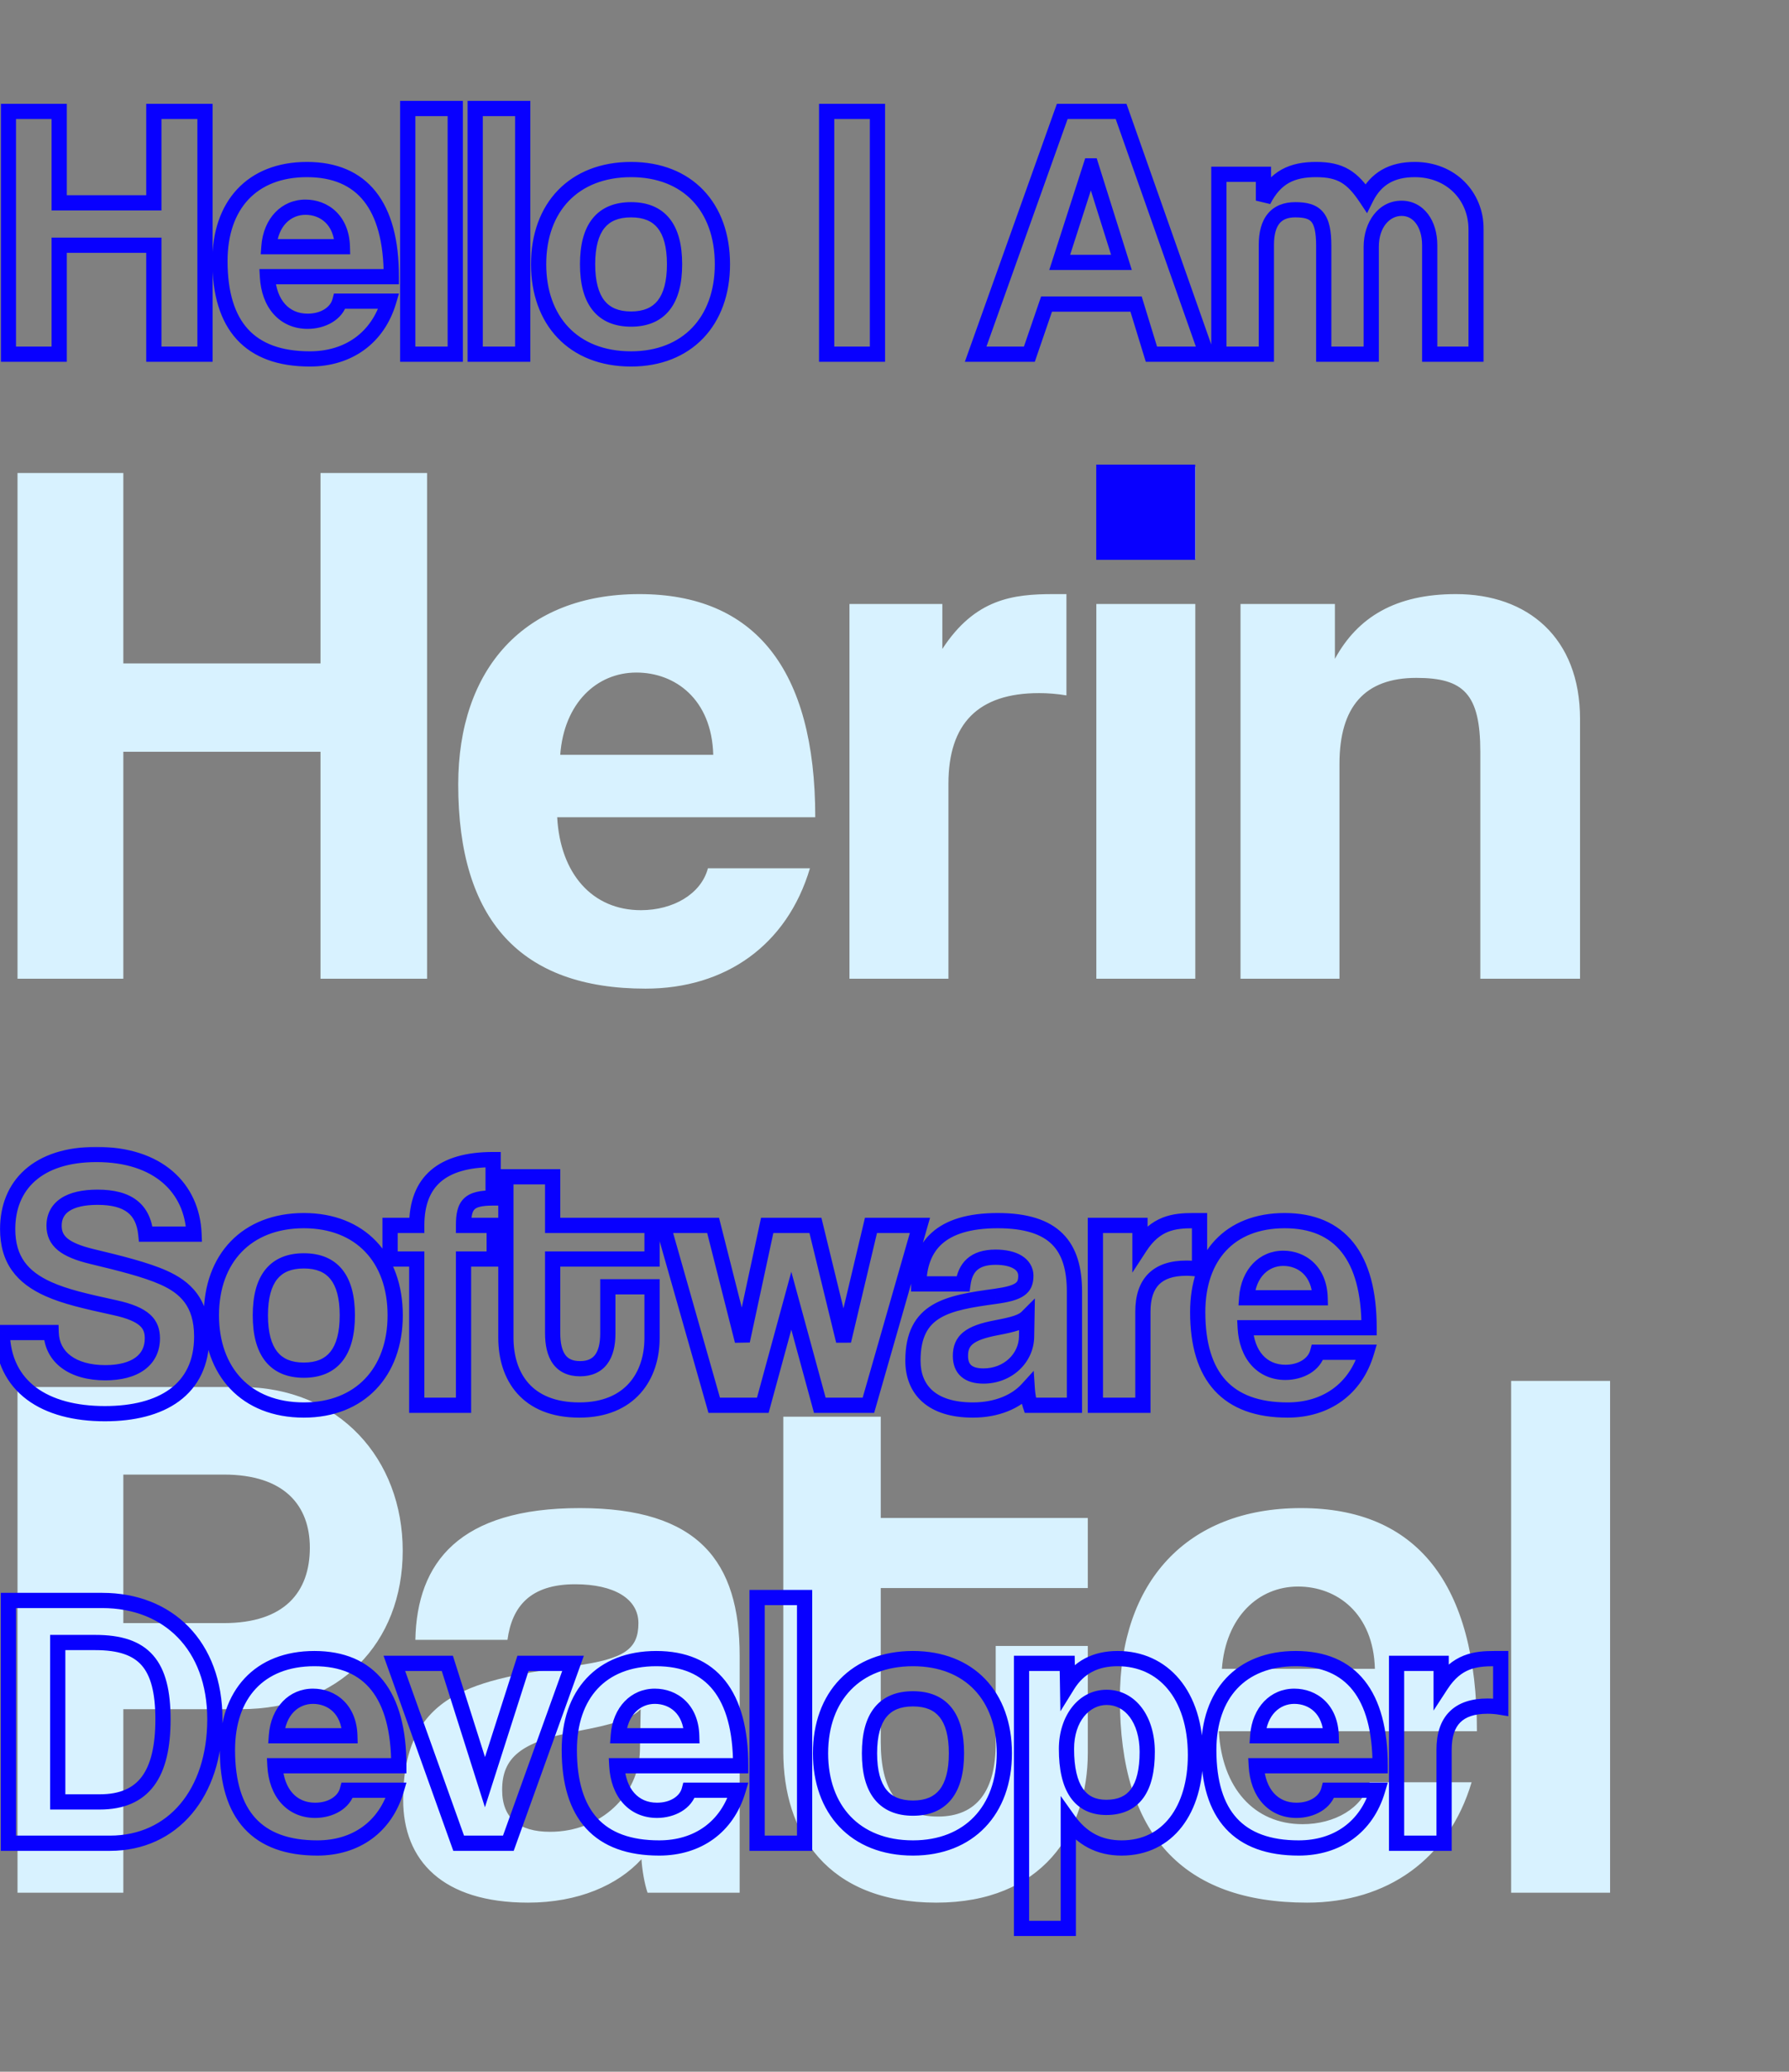 <svg width="470" height="544" viewBox="0 0 470 544" fill="none" xmlns="http://www.w3.org/2000/svg">
<rect x="0" y="0" width="470" height="544" fill="#808080" stroke="none"/>
<path d="M112.2 257H84.2V197.4H32.4V257H4.6V124.2H32.4V174.2H84.2V124.2H112.2V257ZM147.183 198.2H187.383C186.983 183.6 177.383 176.6 167.183 176.6C156.783 176.6 148.183 184.6 147.183 198.2ZM214.183 214.6H146.383C147.183 229.4 155.583 239 168.383 239C176.783 239 184.183 234.8 185.983 228H212.783C206.783 248.2 190.583 259.6 169.583 259.6C136.783 259.6 120.383 241.6 120.383 206C120.383 175.6 137.783 156 167.983 156C198.183 156 214.183 175.6 214.183 214.6ZM249.169 257H223.169V158.6H247.569V170.4C256.169 157.2 266.169 156 276.769 156H280.169V182.6C277.769 182.2 275.369 182 272.969 182C256.969 182 249.169 190 249.169 205.8V257ZM314.027 257H288.027V158.6H314.027V257ZM314.027 146.8H288.027V122.6H314.027V146.8ZM415.103 257H388.903V197.4C388.903 182.2 384.503 178 372.103 178C358.503 178 351.903 185.6 351.903 200.6V257H325.903V158.6H350.703V173C356.703 162 366.703 156 382.503 156C401.303 156 415.103 167.4 415.103 188.8V257ZM32.4 426.2H58.8C74.8 426.2 81.4 418 81.4 406.4C81.4 395.4 74.8 387.2 58.8 387.2H32.4V426.2ZM32.4 497H4.6V364.2H63.2C89.2 364.2 105.8 383.2 105.8 407.2C105.8 431.4 89.2 448.8 63.2 448.8H32.4V497ZM168.12 459.6L168.32 448.8C165.72 451.4 161.12 452.8 151.52 454.6C136.72 457.4 131.92 461.6 131.92 470C131.92 477.4 136.32 481 144.52 481C157.92 481 167.92 471.2 168.12 459.6ZM194.32 497H170.12C169.32 494.6 168.72 491.2 168.52 488.2C162.32 495 151.92 499.6 138.72 499.6C116.32 499.6 105.92 488.6 105.92 472.6C105.92 444.2 124.92 441 151.12 437.4C164.12 435.6 167.72 433 167.72 426.2C167.72 419.8 161.32 416 151.12 416C139.32 416 134.52 421.8 133.32 430.6H109.12C109.52 410.2 120.72 396 152.32 396C183.52 396 194.32 410 194.32 434.8V497ZM261.586 457.8V432.2H285.786V460.2C285.786 481 273.786 499.6 245.986 499.6C217.186 499.6 205.786 481.2 205.786 460V372H231.386V398.6H285.786V417H231.386V457.4C231.386 469.8 235.786 477 246.386 477C256.786 477 261.586 470 261.586 457.8ZM321.011 438.2H361.211C360.811 423.6 351.211 416.6 341.011 416.6C330.611 416.6 322.011 424.6 321.011 438.2ZM388.011 454.6H320.211C321.011 469.4 329.411 479 342.211 479C350.611 479 358.011 474.8 359.811 468H386.611C380.611 488.2 364.411 499.6 343.411 499.6C310.611 499.6 294.211 481.6 294.211 446C294.211 415.6 311.611 396 341.811 396C372.011 396 388.011 415.6 388.011 454.6ZM422.997 497H396.997V362.6H422.997V497Z" fill="#D8F2FF"/>
<rect x="288" y="122" width="26" height="25" fill="#0800FF"/>
<mask id="path-3-outside-1_179_48" maskUnits="userSpaceOnUse" x="-2" y="301" width="399" height="208" fill="black">
<rect fill="white" x="-2" y="301" width="399" height="208"/>
<path d="M50.976 324.072H38.304C37.632 317.544 33.696 314.376 25.632 314.376C18.144 314.376 14.208 317.064 14.208 321.864C14.208 325.896 16.992 328.2 24.096 329.928C31.296 331.656 38.304 333.384 43.008 335.496C48.576 337.992 52.992 341.928 52.992 350.952C52.992 364.968 42.432 371.208 27.552 371.208C11.808 371.208 0.864 364.2 0.576 349.896H13.44C13.632 356.424 19.104 360.456 27.648 360.456C35.52 360.456 40.032 357.096 40.032 351.432C40.032 347.688 38.112 345.096 30.144 343.368C22.272 341.64 17.184 340.488 12.672 338.472C5.856 335.4 2.016 330.792 2.016 322.728C2.016 311.304 9.792 303.144 25.344 303.144C41.472 303.144 50.496 311.88 50.976 324.072ZM79.822 359.784C87.406 359.784 91.246 354.984 91.246 345.384C91.246 335.784 87.406 331.08 79.822 331.08C72.238 331.08 68.398 335.784 68.398 345.384C68.398 354.984 72.238 359.784 79.822 359.784ZM79.822 370.248C64.558 370.248 55.534 360.072 55.534 345.384C55.534 330.408 64.846 320.52 79.822 320.52C94.606 320.52 103.822 330.312 103.822 345.384C103.822 360.36 94.51 370.248 79.822 370.248ZM121.774 369H109.486V330.6H102.478V321.768H109.486C109.486 310.248 116.11 304.488 129.55 304.488V314.568C123.214 314.568 121.774 316.296 121.774 321.768H129.838V330.6H121.774V369ZM159.686 350.184V337.896H171.302V351.336C171.302 361.32 165.542 370.248 152.198 370.248C138.374 370.248 132.902 361.416 132.902 351.24V309H145.19V321.768H171.302V330.6H145.19V349.992C145.19 355.944 147.302 359.4 152.39 359.4C157.382 359.4 159.686 356.04 159.686 350.184ZM228.146 369H215.378L207.89 341.544L200.402 369H187.634L174.194 321.768H187.346L195.026 352.104L201.554 321.768H214.226L221.618 352.104L228.818 321.768H241.682L228.146 369ZM269.698 351.048L269.794 345.864C268.546 347.112 266.338 347.784 261.73 348.648C254.626 349.992 252.322 352.008 252.322 356.04C252.322 359.592 254.434 361.32 258.37 361.32C264.802 361.32 269.602 356.616 269.698 351.048ZM282.274 369H270.658C270.274 367.848 269.986 366.216 269.89 364.776C266.914 368.04 261.922 370.248 255.586 370.248C244.834 370.248 239.842 364.968 239.842 357.288C239.842 343.656 248.962 342.12 261.538 340.392C267.778 339.528 269.506 338.28 269.506 335.016C269.506 331.944 266.434 330.12 261.538 330.12C255.874 330.12 253.57 332.904 252.994 337.128H241.378C241.57 327.336 246.946 320.52 262.114 320.52C277.09 320.52 282.274 327.24 282.274 339.144V369ZM300.257 369H287.777V321.768H299.489V327.432C303.617 321.096 308.417 320.52 313.505 320.52H315.137V333.288C313.985 333.096 312.833 333 311.681 333C304.001 333 300.257 336.84 300.257 344.424V369ZM327.523 340.776H346.819C346.627 333.768 342.019 330.408 337.123 330.408C332.131 330.408 328.003 334.248 327.523 340.776ZM359.683 348.648H327.139C327.523 355.752 331.555 360.36 337.699 360.36C341.731 360.36 345.283 358.344 346.147 355.08H359.011C356.131 364.776 348.355 370.248 338.275 370.248C322.531 370.248 314.659 361.608 314.659 344.52C314.659 329.928 323.011 320.52 337.507 320.52C352.003 320.52 359.683 329.928 359.683 348.648ZM15.168 473.152H26.208C37.824 473.152 42.816 465.856 42.816 451.456C42.816 437.056 37.824 431.296 25.056 431.296H15.168V473.152ZM28.896 484H2.208V420.256H26.88C44.16 420.256 56.448 432.064 56.448 451.456C56.448 470.848 45.408 484 28.896 484ZM72.617 455.776H91.912C91.721 448.768 87.112 445.408 82.216 445.408C77.225 445.408 73.097 449.248 72.617 455.776ZM104.777 463.648H72.233C72.617 470.752 76.648 475.36 82.793 475.36C86.825 475.36 90.376 473.344 91.24 470.08H104.105C101.225 479.776 93.448 485.248 83.368 485.248C67.624 485.248 59.752 476.608 59.752 459.52C59.752 444.928 68.105 435.52 82.6 435.52C97.097 435.52 104.777 444.928 104.777 463.648ZM133.553 484H120.497L103.601 436.768H117.521L127.409 467.968L137.393 436.768H150.545L133.553 484ZM162.429 455.776H181.725C181.533 448.768 176.925 445.408 172.029 445.408C167.037 445.408 162.909 449.248 162.429 455.776ZM194.589 463.648H162.045C162.429 470.752 166.461 475.36 172.605 475.36C176.637 475.36 180.189 473.344 181.053 470.08H193.917C191.037 479.776 183.261 485.248 173.181 485.248C157.437 485.248 149.565 476.608 149.565 459.52C149.565 444.928 157.917 435.52 172.413 435.52C186.909 435.52 194.589 444.928 194.589 463.648ZM211.382 484H198.902V419.488H211.382V484ZM239.853 474.784C247.437 474.784 251.277 469.984 251.277 460.384C251.277 450.784 247.437 446.08 239.853 446.08C232.269 446.08 228.429 450.784 228.429 460.384C228.429 469.984 232.269 474.784 239.853 474.784ZM239.853 485.248C224.589 485.248 215.565 475.072 215.565 460.384C215.565 445.408 224.877 435.52 239.853 435.52C254.637 435.52 263.853 445.312 263.853 460.384C263.853 475.36 254.541 485.248 239.853 485.248ZM290.643 474.592C297.939 474.592 301.395 469.696 301.395 460C301.395 451.552 296.979 445.696 290.739 445.696C284.787 445.696 280.179 451.264 280.179 459.232C280.179 469.504 283.731 474.592 290.643 474.592ZM280.659 506.368H268.371V436.768H280.371L280.467 442.528C283.443 437.728 287.859 435.52 293.619 435.52C305.523 435.52 314.067 444.928 314.067 460.864C314.067 475.168 306.867 485.248 294.675 485.248C288.819 485.248 284.211 482.848 280.659 477.856V506.368ZM330.429 455.776H349.725C349.533 448.768 344.925 445.408 340.029 445.408C335.037 445.408 330.909 449.248 330.429 455.776ZM362.589 463.648H330.045C330.429 470.752 334.461 475.36 340.605 475.36C344.637 475.36 348.189 473.344 349.053 470.08H361.917C359.037 479.776 351.261 485.248 341.181 485.248C325.437 485.248 317.565 476.608 317.565 459.52C317.565 444.928 325.917 435.52 340.413 435.52C354.909 435.52 362.589 444.928 362.589 463.648ZM379.382 484H366.902V436.768H378.614V442.432C382.742 436.096 387.542 435.52 392.63 435.52H394.262V448.288C393.11 448.096 391.958 448 390.806 448C383.126 448 379.382 451.84 379.382 459.424V484Z"/>
</mask>
<path d="M50.976 324.072V326.072H53.056L52.974 323.993L50.976 324.072ZM38.304 324.072L36.315 324.277L36.499 326.072H38.304V324.072ZM24.096 329.928L23.623 331.871L23.629 331.873L24.096 329.928ZM43.008 335.496L42.189 337.321L42.19 337.321L43.008 335.496ZM0.576 349.896V347.896H-1.465L-1.424 349.936L0.576 349.896ZM13.44 349.896L15.439 349.837L15.382 347.896H13.44V349.896ZM30.144 343.368L29.715 345.321L29.72 345.323L30.144 343.368ZM12.672 338.472L11.85 340.295L11.856 340.298L12.672 338.472ZM50.976 322.072H38.304V326.072H50.976V322.072ZM40.294 323.867C39.919 320.229 38.592 317.23 35.965 315.195C33.395 313.205 29.884 312.376 25.632 312.376V316.376C29.444 316.376 31.933 317.131 33.515 318.357C35.04 319.538 36.017 321.387 36.315 324.277L40.294 323.867ZM25.632 312.376C21.701 312.376 18.392 313.073 16.007 314.653C13.503 316.312 12.208 318.824 12.208 321.864H16.208C16.208 320.104 16.881 318.872 18.217 317.987C19.672 317.023 22.075 316.376 25.632 316.376V312.376ZM12.208 321.864C12.208 324.444 13.146 326.61 15.222 328.308C17.162 329.895 19.993 330.988 23.623 331.871L24.569 327.985C21.095 327.14 18.982 326.217 17.755 325.212C16.662 324.318 16.208 323.316 16.208 321.864H12.208ZM23.629 331.873C30.891 333.616 37.693 335.302 42.189 337.321L43.827 333.671C38.916 331.466 31.701 329.696 24.563 327.983L23.629 331.873ZM42.19 337.321C44.809 338.495 46.965 339.925 48.482 341.968C49.98 343.985 50.992 346.784 50.992 350.952H54.992C54.992 346.096 53.796 342.415 51.694 339.584C49.611 336.779 46.775 334.993 43.826 333.671L42.19 337.321ZM50.992 350.952C50.992 357.391 48.602 361.828 44.666 364.725C40.637 367.691 34.756 369.208 27.552 369.208V373.208C35.228 373.208 42.067 371.605 47.038 367.947C52.102 364.22 54.992 358.529 54.992 350.952H50.992ZM27.552 369.208C19.942 369.208 13.744 367.51 9.465 364.314C5.26 361.173 2.708 356.444 2.576 349.856L-1.424 349.936C-1.268 357.652 1.796 363.579 7.071 367.518C12.272 371.402 19.418 373.208 27.552 373.208V369.208ZM0.576 351.896H13.44V347.896H0.576V351.896ZM11.441 349.955C11.555 353.826 13.264 357.038 16.221 359.231C19.123 361.382 23.087 362.456 27.648 362.456V358.456C23.665 358.456 20.621 357.514 18.603 356.017C16.64 354.562 15.517 352.494 15.439 349.837L11.441 349.955ZM27.648 362.456C31.831 362.456 35.399 361.569 37.974 359.681C40.63 357.734 42.032 354.863 42.032 351.432H38.032C38.032 353.665 37.178 355.306 35.61 356.455C33.961 357.663 31.337 358.456 27.648 358.456V362.456ZM42.032 351.432C42.032 349.158 41.42 346.968 39.416 345.159C37.545 343.471 34.654 342.3 30.568 341.413L29.72 345.323C33.602 346.164 35.654 347.153 36.736 348.129C37.684 348.984 38.032 349.962 38.032 351.432H42.032ZM30.573 341.415C22.646 339.675 17.776 338.562 13.488 336.646L11.856 340.298C16.592 342.414 21.898 343.605 29.715 345.321L30.573 341.415ZM13.494 336.649C10.29 335.205 7.959 333.477 6.417 331.312C4.89 329.168 4.016 326.426 4.016 322.728H0.016C0.016 327.094 1.062 330.688 3.159 333.632C5.241 336.555 8.238 338.667 11.85 340.295L13.494 336.649ZM4.016 322.728C4.016 317.489 5.784 313.173 9.179 310.145C12.599 307.094 17.903 305.144 25.344 305.144V301.144C17.233 301.144 10.873 303.274 6.517 307.159C2.136 311.067 0.016 316.543 0.016 322.728H4.016ZM25.344 305.144C33.055 305.144 38.842 307.229 42.727 310.555C46.593 313.864 48.757 318.552 48.977 324.151L52.974 323.993C52.715 317.4 50.127 311.624 45.328 307.517C40.55 303.427 33.761 301.144 25.344 301.144V305.144ZM79.822 361.784C84.063 361.784 87.566 360.419 89.943 357.429C92.252 354.525 93.246 350.398 93.246 345.384H89.246C89.246 349.97 88.32 353.043 86.812 354.939C85.373 356.749 83.164 357.784 79.822 357.784V361.784ZM93.246 345.384C93.246 340.371 92.252 336.262 89.937 333.38C87.555 330.413 84.05 329.08 79.822 329.08V333.08C83.177 333.08 85.385 334.099 86.818 335.884C88.32 337.754 89.246 340.797 89.246 345.384H93.246ZM79.822 329.08C75.593 329.08 72.089 330.413 69.706 333.38C67.392 336.262 66.398 340.371 66.398 345.384H70.398C70.398 340.797 71.324 337.754 72.825 335.884C74.259 334.099 76.466 333.08 79.822 333.08V329.08ZM66.398 345.384C66.398 350.398 67.392 354.525 69.7 357.429C72.077 360.419 75.58 361.784 79.822 361.784V357.784C76.479 357.784 74.27 356.749 72.831 354.939C71.324 353.043 70.398 349.97 70.398 345.384H66.398ZM79.822 368.248C72.652 368.248 67.134 365.87 63.403 361.946C59.659 358.008 57.534 352.321 57.534 345.384H53.534C53.534 353.135 55.92 359.88 60.504 364.702C65.101 369.538 71.728 372.248 79.822 372.248V368.248ZM57.534 345.384C57.534 338.312 59.726 332.629 63.5 328.726C67.265 324.831 72.787 322.52 79.822 322.52V318.52C71.88 318.52 65.258 321.153 60.624 325.946C55.998 330.731 53.534 337.48 53.534 345.384H57.534ZM79.822 322.52C86.758 322.52 92.205 324.806 95.922 328.684C99.648 332.572 101.822 338.255 101.822 345.384H105.822C105.822 337.441 103.387 330.692 98.81 325.916C94.223 321.13 87.67 318.52 79.822 318.52V322.52ZM101.822 345.384C101.822 352.456 99.629 358.143 95.886 362.048C92.152 365.944 86.701 368.248 79.822 368.248V372.248C87.63 372.248 94.18 369.608 98.774 364.816C103.358 360.033 105.822 353.288 105.822 345.384H101.822ZM121.774 369V371H123.774V369H121.774ZM109.486 369H107.486V371H109.486V369ZM109.486 330.6H111.486V328.6H109.486V330.6ZM102.478 330.6H100.478V332.6H102.478V330.6ZM102.478 321.768V319.768H100.478V321.768H102.478ZM109.486 321.768V323.768H111.486V321.768H109.486ZM129.55 304.488H131.55V302.488H129.55V304.488ZM129.55 314.568V316.568H131.55V314.568H129.55ZM121.774 321.768H119.774V323.768H121.774V321.768ZM129.838 321.768H131.838V319.768H129.838V321.768ZM129.838 330.6V332.6H131.838V330.6H129.838ZM121.774 330.6V328.6H119.774V330.6H121.774ZM121.774 367H109.486V371H121.774V367ZM111.486 369V330.6H107.486V369H111.486ZM109.486 328.6H102.478V332.6H109.486V328.6ZM104.478 330.6V321.768H100.478V330.6H104.478ZM102.478 323.768H109.486V319.768H102.478V323.768ZM111.486 321.768C111.486 316.395 113.017 312.711 115.785 310.322C118.609 307.883 123.069 306.488 129.55 306.488V302.488C122.591 302.488 117.018 303.973 113.171 307.294C109.266 310.665 107.486 315.621 107.486 321.768H111.486ZM127.55 304.488V314.568H131.55V304.488H127.55ZM129.55 312.568C126.364 312.568 123.668 312.961 121.894 314.68C120.092 316.426 119.774 319.018 119.774 321.768H123.774C123.774 319.046 124.176 318.038 124.677 317.552C125.207 317.039 126.399 316.568 129.55 316.568V312.568ZM121.774 323.768H129.838V319.768H121.774V323.768ZM127.838 321.768V330.6H131.838V321.768H127.838ZM129.838 328.6H121.774V332.6H129.838V328.6ZM119.774 330.6V369H123.774V330.6H119.774ZM159.686 337.896V335.896H157.686V337.896H159.686ZM171.302 337.896H173.302V335.896H171.302V337.896ZM132.902 309V307H130.902V309H132.902ZM145.19 309H147.19V307H145.19V309ZM145.19 321.768H143.19V323.768H145.19V321.768ZM171.302 321.768H173.302V319.768H171.302V321.768ZM171.302 330.6V332.6H173.302V330.6H171.302ZM145.19 330.6V328.6H143.19V330.6H145.19ZM161.686 350.184V337.896H157.686V350.184H161.686ZM159.686 339.896H171.302V335.896H159.686V339.896ZM169.302 337.896V351.336H173.302V337.896H169.302ZM169.302 351.336C169.302 355.963 167.968 360.175 165.263 363.204C162.592 366.194 158.394 368.248 152.198 368.248V372.248C159.346 372.248 164.7 369.838 168.246 365.868C171.757 361.937 173.302 356.693 173.302 351.336H169.302ZM152.198 368.248C145.736 368.248 141.503 366.201 138.861 363.231C136.181 360.219 134.902 355.994 134.902 351.24H130.902C130.902 356.662 132.359 361.941 135.872 365.889C139.422 369.879 144.837 372.248 152.198 372.248V368.248ZM134.902 351.24V309H130.902V351.24H134.902ZM132.902 311H145.19V307H132.902V311ZM143.19 309V321.768H147.19V309H143.19ZM145.19 323.768H171.302V319.768H145.19V323.768ZM169.302 321.768V330.6H173.302V321.768H169.302ZM171.302 328.6H145.19V332.6H171.302V328.6ZM143.19 330.6V349.992H147.19V330.6H143.19ZM143.19 349.992C143.19 353.142 143.738 355.995 145.262 358.101C146.876 360.33 149.342 361.4 152.39 361.4V357.4C150.351 357.4 149.217 356.742 148.502 355.755C147.699 354.645 147.19 352.794 147.19 349.992H143.19ZM152.39 361.4C155.378 361.4 157.848 360.365 159.5 358.202C161.078 356.135 161.686 353.322 161.686 350.184H157.686C157.686 352.902 157.143 354.697 156.321 355.774C155.572 356.755 154.395 357.4 152.39 357.4V361.4ZM228.146 369V371H229.654L230.069 369.551L228.146 369ZM215.378 369L213.449 369.526L213.851 371H215.378V369ZM207.89 341.544L209.82 341.018L207.89 333.943L205.961 341.018L207.89 341.544ZM200.402 369V371H201.93L202.332 369.526L200.402 369ZM187.634 369L185.711 369.547L186.124 371H187.634V369ZM174.194 321.768V319.768H171.546L172.271 322.315L174.194 321.768ZM187.346 321.768L189.285 321.277L188.903 319.768H187.346V321.768ZM195.026 352.104L193.087 352.595L196.981 352.525L195.026 352.104ZM201.554 321.768V319.768H199.939L199.599 321.347L201.554 321.768ZM214.226 321.768L216.169 321.295L215.797 319.768H214.226V321.768ZM221.618 352.104L219.675 352.577L223.564 352.566L221.618 352.104ZM228.818 321.768V319.768H227.237L226.872 321.306L228.818 321.768ZM241.682 321.768L243.605 322.319L244.336 319.768H241.682V321.768ZM228.146 367H215.378V371H228.146V367ZM217.308 368.474L209.82 341.018L205.961 342.07L213.449 369.526L217.308 368.474ZM205.961 341.018L198.473 368.474L202.332 369.526L209.82 342.07L205.961 341.018ZM200.402 367H187.634V371H200.402V367ZM189.558 368.453L176.118 321.221L172.271 322.315L185.711 369.547L189.558 368.453ZM174.194 323.768H187.346V319.768H174.194V323.768ZM185.407 322.259L193.087 352.595L196.965 351.613L189.285 321.277L185.407 322.259ZM196.981 352.525L203.509 322.189L199.599 321.347L193.071 351.683L196.981 352.525ZM201.554 323.768H214.226V319.768H201.554V323.768ZM212.283 322.241L219.675 352.577L223.561 351.631L216.169 321.295L212.283 322.241ZM223.564 352.566L230.764 322.23L226.872 321.306L219.672 351.642L223.564 352.566ZM228.818 323.768H241.682V319.768H228.818V323.768ZM239.76 321.217L226.224 368.449L230.069 369.551L243.605 322.319L239.76 321.217ZM269.698 351.048L267.698 351.011L267.698 351.014L269.698 351.048ZM269.794 345.864L271.793 345.901L271.885 340.944L268.38 344.45L269.794 345.864ZM261.73 348.648L261.361 346.682L261.358 346.683L261.73 348.648ZM282.274 369V371H284.274V369H282.274ZM270.658 369L268.76 369.632L269.216 371H270.658V369ZM269.89 364.776L271.885 364.643L271.573 359.961L268.412 363.428L269.89 364.776ZM261.538 340.392L261.81 342.373L261.812 342.373L261.538 340.392ZM252.994 337.128V339.128H254.74L254.975 337.398L252.994 337.128ZM241.378 337.128L239.378 337.089L239.338 339.128H241.378V337.128ZM271.697 351.085L271.793 345.901L267.794 345.827L267.698 351.011L271.697 351.085ZM268.38 344.45C268.058 344.771 267.515 345.124 266.384 345.504C265.241 345.889 263.654 346.252 261.361 346.682L262.098 350.614C264.413 350.18 266.234 349.775 267.66 349.296C269.096 348.812 270.281 348.205 271.208 347.278L268.38 344.45ZM261.358 346.683C257.747 347.366 254.978 348.275 253.109 349.777C251.066 351.418 250.322 353.569 250.322 356.04H254.322C254.322 354.479 254.729 353.606 255.614 352.895C256.673 352.045 258.608 351.274 262.102 350.613L261.358 346.683ZM250.322 356.04C250.322 358.222 250.986 360.172 252.567 361.529C254.091 362.839 256.152 363.32 258.37 363.32V359.32C256.652 359.32 255.688 358.937 255.173 358.495C254.714 358.1 254.322 357.41 254.322 356.04H250.322ZM258.37 363.32C265.785 363.32 271.581 357.846 271.697 351.082L267.698 351.014C267.623 355.386 263.818 359.32 258.37 359.32V363.32ZM282.274 367H270.658V371H282.274V367ZM272.555 368.368C272.238 367.415 271.973 365.958 271.885 364.643L267.894 364.909C267.999 366.474 268.31 368.281 268.76 369.632L272.555 368.368ZM268.412 363.428C265.884 366.201 261.472 368.248 255.586 368.248V372.248C262.372 372.248 267.943 369.879 271.368 366.124L268.412 363.428ZM255.586 368.248C250.513 368.248 247.112 367.002 245.003 365.146C242.928 363.321 241.842 360.678 241.842 357.288H237.842C237.842 361.578 239.251 365.415 242.361 368.15C245.435 370.854 249.907 372.248 255.586 372.248V368.248ZM241.842 357.288C241.842 354.096 242.376 351.773 243.25 350.04C244.11 348.33 245.36 347.074 247 346.092C250.431 344.04 255.401 343.254 261.81 342.373L261.265 338.411C255.099 339.258 249.22 340.104 244.947 342.66C242.736 343.982 240.919 345.774 239.677 348.24C238.447 350.683 237.842 353.664 237.842 357.288H241.842ZM261.812 342.373C264.922 341.943 267.349 341.376 268.99 340.255C269.875 339.65 270.545 338.879 270.969 337.917C271.378 336.987 271.506 335.996 271.506 335.016H267.506C267.506 335.668 267.417 336.057 267.308 336.306C267.212 336.523 267.06 336.73 266.734 336.953C265.95 337.488 264.394 337.977 261.263 338.411L261.812 342.373ZM271.506 335.016C271.506 332.688 270.289 330.859 268.398 329.708C266.591 328.608 264.193 328.12 261.538 328.12V332.12C263.779 332.12 265.364 332.544 266.318 333.124C267.187 333.653 267.506 334.272 267.506 335.016H271.506ZM261.538 328.12C258.387 328.12 255.854 328.898 254.018 330.555C252.191 332.204 251.338 334.468 251.012 336.858L254.975 337.398C255.226 335.564 255.813 334.324 256.698 333.525C257.574 332.734 259.025 332.12 261.538 332.12V328.12ZM252.994 335.128H241.378V339.128H252.994V335.128ZM243.377 337.167C243.467 332.621 244.745 329.081 247.465 326.641C250.22 324.169 254.791 322.52 262.114 322.52V318.52C254.269 318.52 248.567 320.279 244.794 323.663C240.986 327.079 239.481 331.843 239.378 337.089L243.377 337.167ZM262.114 322.52C269.351 322.52 273.762 324.149 276.396 326.782C279.025 329.412 280.274 333.435 280.274 339.144H284.274C284.274 332.949 282.93 327.66 279.224 323.954C275.521 320.251 269.853 318.52 262.114 318.52V322.52ZM280.274 339.144V369H284.274V339.144H280.274ZM300.257 369V371H302.257V369H300.257ZM287.777 369H285.777V371H287.777V369ZM287.777 321.768V319.768H285.777V321.768H287.777ZM299.489 321.768H301.489V319.768H299.489V321.768ZM299.489 327.432H297.489V334.166L301.165 328.524L299.489 327.432ZM315.137 320.52H317.137V318.52H315.137V320.52ZM315.137 333.288L314.808 335.261L317.137 335.649V333.288H315.137ZM300.257 367H287.777V371H300.257V367ZM289.777 369V321.768H285.777V369H289.777ZM287.777 323.768H299.489V319.768H287.777V323.768ZM297.489 321.768V327.432H301.489V321.768H297.489ZM301.165 328.524C303.034 325.655 304.957 324.222 306.877 323.458C308.856 322.67 311.006 322.52 313.505 322.52V318.52C310.917 318.52 308.122 318.658 305.398 319.742C302.614 320.85 300.073 322.873 297.814 326.34L301.165 328.524ZM313.505 322.52H315.137V318.52H313.505V322.52ZM313.137 320.52V333.288H317.137V320.52H313.137ZM315.466 331.315C314.207 331.105 312.945 331 311.681 331V335C312.722 335 313.764 335.087 314.808 335.261L315.466 331.315ZM311.681 331C307.533 331 304.075 332.039 301.671 334.458C299.268 336.876 298.257 340.33 298.257 344.424H302.257C302.257 340.934 303.118 338.676 304.508 337.278C305.895 335.881 308.15 335 311.681 335V331ZM298.257 344.424V369H302.257V344.424H298.257ZM327.523 340.776L325.528 340.629L325.37 342.776H327.523V340.776ZM346.819 340.776V342.776H348.874L348.818 340.721L346.819 340.776ZM359.683 348.648V350.648H361.683V348.648H359.683ZM327.139 348.648V346.648H325.028L325.142 348.756L327.139 348.648ZM346.147 355.08V353.08H344.607L344.213 354.568L346.147 355.08ZM359.011 355.08L360.928 355.649L361.691 353.08H359.011V355.08ZM327.523 342.776H346.819V338.776H327.523V342.776ZM348.818 340.721C348.71 336.769 347.339 333.651 345.12 331.521C342.916 329.407 340.025 328.408 337.123 328.408V332.408C339.117 332.408 340.977 333.089 342.35 334.407C343.706 335.709 344.736 337.775 344.82 340.831L348.818 340.721ZM337.123 328.408C330.893 328.408 326.07 333.258 325.528 340.629L329.517 340.923C329.935 335.238 333.369 332.408 337.123 332.408V328.408ZM359.683 346.648H327.139V350.648H359.683V346.648ZM325.142 348.756C325.352 352.648 326.573 356.046 328.768 358.501C330.991 360.987 334.088 362.36 337.699 362.36V358.36C335.166 358.36 333.175 357.429 331.75 355.835C330.297 354.21 329.309 351.752 329.136 348.54L325.142 348.756ZM337.699 362.36C342.243 362.36 346.896 360.064 348.08 355.592L344.213 354.568C343.669 356.624 341.218 358.36 337.699 358.36V362.36ZM346.147 357.08H359.011V353.08H346.147V357.08ZM357.094 354.511C354.479 363.312 347.518 368.248 338.275 368.248V372.248C349.191 372.248 357.782 366.24 360.928 355.649L357.094 354.511ZM338.275 368.248C330.761 368.248 325.477 366.195 322.037 362.441C318.568 358.654 316.659 352.794 316.659 344.52H312.659C312.659 353.334 314.685 360.338 319.088 365.143C323.521 369.981 330.044 372.248 338.275 372.248V368.248ZM316.659 344.52C316.659 337.597 318.636 332.131 322.108 328.413C325.564 324.713 330.707 322.52 337.507 322.52V318.52C329.81 318.52 323.53 321.031 319.185 325.683C314.857 330.317 312.659 336.851 312.659 344.52H316.659ZM337.507 322.52C344.291 322.52 349.195 324.697 352.466 328.809C355.801 333.003 357.683 339.513 357.683 348.648H361.683C361.683 339.063 359.724 331.509 355.596 326.319C351.402 321.047 345.219 318.52 337.507 318.52V322.52ZM15.168 473.152H13.168V475.152H15.168V473.152ZM15.168 431.296V429.296H13.168V431.296H15.168ZM2.208 484H0.208V486H2.208V484ZM2.208 420.256V418.256H0.208V420.256H2.208ZM15.168 475.152H26.208V471.152H15.168V475.152ZM26.208 475.152C32.468 475.152 37.299 473.158 40.472 468.899C43.553 464.763 44.816 458.818 44.816 451.456H40.816C40.816 458.494 39.583 463.397 37.264 466.509C35.037 469.498 31.564 471.152 26.208 471.152V475.152ZM44.816 451.456C44.816 444.113 43.562 438.456 40.227 434.657C36.833 430.79 31.694 429.296 25.056 429.296V433.296C31.186 433.296 34.927 434.682 37.221 437.295C39.574 439.976 40.816 444.399 40.816 451.456H44.816ZM25.056 429.296H15.168V433.296H25.056V429.296ZM13.168 431.296V473.152H17.168V431.296H13.168ZM28.896 482H2.208V486H28.896V482ZM4.208 484V420.256H0.208V484H4.208ZM2.208 422.256H26.88V418.256H2.208V422.256ZM26.88 422.256C35.053 422.256 41.903 425.039 46.711 429.979C51.52 434.92 54.448 442.189 54.448 451.456H58.448C58.448 441.331 55.232 433 49.577 427.189C43.921 421.377 35.987 418.256 26.88 418.256V422.256ZM54.448 451.456C54.448 460.784 51.794 468.431 47.336 473.71C42.903 478.959 36.58 482 28.896 482V486C37.724 486 45.177 482.465 50.392 476.29C55.582 470.145 58.448 461.52 58.448 451.456H54.448ZM72.617 455.776L70.622 455.629L70.464 457.776H72.617V455.776ZM91.912 455.776V457.776H93.968L93.912 455.721L91.912 455.776ZM104.777 463.648V465.648H106.777V463.648H104.777ZM72.233 463.648V461.648H70.121L70.235 463.756L72.233 463.648ZM91.24 470.08V468.08H89.701L89.307 469.568L91.24 470.08ZM104.105 470.08L106.022 470.649L106.785 468.08H104.105V470.08ZM72.617 457.776H91.912V453.776H72.617V457.776ZM93.912 455.721C93.803 451.769 92.433 448.651 90.213 446.521C88.01 444.407 85.118 443.408 82.216 443.408V447.408C84.211 447.408 86.071 448.089 87.444 449.407C88.8 450.709 89.829 452.775 89.913 455.831L93.912 455.721ZM82.216 443.408C75.987 443.408 71.164 448.258 70.622 455.629L74.611 455.923C75.029 450.238 78.463 447.408 82.216 447.408V443.408ZM104.777 461.648H72.233V465.648H104.777V461.648ZM70.235 463.756C70.446 467.648 71.666 471.046 73.862 473.501C76.085 475.987 79.181 477.36 82.793 477.36V473.36C80.26 473.36 78.268 472.429 76.843 470.835C75.391 469.21 74.403 466.752 74.23 463.54L70.235 463.756ZM82.793 477.36C87.337 477.36 91.99 475.064 93.174 470.592L89.307 469.568C88.763 471.624 86.312 473.36 82.793 473.36V477.36ZM91.24 472.08H104.105V468.08H91.24V472.08ZM102.187 469.511C99.573 478.312 92.612 483.248 83.368 483.248V487.248C94.285 487.248 102.876 481.24 106.022 470.649L102.187 469.511ZM83.368 483.248C75.855 483.248 70.57 481.195 67.131 477.441C63.662 473.654 61.752 467.794 61.752 459.52H57.752C57.752 468.334 59.779 475.338 64.182 480.143C68.615 484.981 75.138 487.248 83.368 487.248V483.248ZM61.752 459.52C61.752 452.597 63.73 447.131 67.202 443.413C70.657 439.713 75.801 437.52 82.6 437.52V433.52C74.904 433.52 68.624 436.031 64.279 440.683C59.951 445.317 57.752 451.851 57.752 459.52H61.752ZM82.6 437.52C89.385 437.52 94.289 439.697 97.559 443.809C100.895 448.003 102.777 454.513 102.777 463.648H106.777C106.777 454.063 104.818 446.509 100.69 441.319C96.496 436.047 90.312 433.52 82.6 433.52V437.52ZM133.553 484V486H134.958L135.434 484.677L133.553 484ZM120.497 484L118.613 484.674L119.088 486H120.497V484ZM103.601 436.768V434.768H100.761L101.717 437.442L103.601 436.768ZM117.521 436.768L119.427 436.164L118.985 434.768H117.521V436.768ZM127.409 467.968L125.502 468.572L127.399 474.559L129.313 468.578L127.409 467.968ZM137.393 436.768V434.768H135.933L135.488 436.158L137.393 436.768ZM150.545 436.768L152.426 437.445L153.39 434.768H150.545V436.768ZM133.553 482H120.497V486H133.553V482ZM122.38 483.326L105.484 436.094L101.717 437.442L118.613 484.674L122.38 483.326ZM103.601 438.768H117.521V434.768H103.601V438.768ZM115.614 437.372L125.502 468.572L129.315 467.364L119.427 436.164L115.614 437.372ZM129.313 468.578L139.297 437.378L135.488 436.158L125.504 467.358L129.313 468.578ZM137.393 438.768H150.545V434.768H137.393V438.768ZM148.663 436.091L131.671 483.323L135.434 484.677L152.426 437.445L148.663 436.091ZM162.429 455.776L160.434 455.629L160.277 457.776H162.429V455.776ZM181.725 455.776V457.776H183.781L183.724 455.721L181.725 455.776ZM194.589 463.648V465.648H196.589V463.648H194.589ZM162.045 463.648V461.648H159.934L160.048 463.756L162.045 463.648ZM181.053 470.08V468.08H179.514L179.12 469.568L181.053 470.08ZM193.917 470.08L195.834 470.649L196.597 468.08H193.917V470.08ZM162.429 457.776H181.725V453.776H162.429V457.776ZM183.724 455.721C183.616 451.769 182.246 448.651 180.026 446.521C177.823 444.407 174.931 443.408 172.029 443.408V447.408C174.023 447.408 175.883 448.089 177.256 449.407C178.612 450.709 179.642 452.775 179.726 455.831L183.724 455.721ZM172.029 443.408C165.799 443.408 160.976 448.258 160.434 455.629L164.424 455.923C164.842 450.238 168.275 447.408 172.029 447.408V443.408ZM194.589 461.648H162.045V465.648H194.589V461.648ZM160.048 463.756C160.258 467.648 161.479 471.046 163.674 473.501C165.897 475.987 168.994 477.36 172.605 477.36V473.36C170.072 473.36 168.081 472.429 166.656 470.835C165.203 469.21 164.216 466.752 164.042 463.54L160.048 463.756ZM172.605 477.36C177.15 477.36 181.803 475.064 182.986 470.592L179.12 469.568C178.575 471.624 176.124 473.36 172.605 473.36V477.36ZM181.053 472.08H193.917V468.08H181.053V472.08ZM192 469.511C189.385 478.312 182.424 483.248 173.181 483.248V487.248C184.098 487.248 192.689 481.24 195.834 470.649L192 469.511ZM173.181 483.248C165.668 483.248 160.383 481.195 156.944 477.441C153.474 473.654 151.565 467.794 151.565 459.52H147.565C147.565 468.334 149.592 475.338 153.994 480.143C158.427 484.981 164.95 487.248 173.181 487.248V483.248ZM151.565 459.52C151.565 452.597 153.542 447.131 157.015 443.413C160.47 439.713 165.613 437.52 172.413 437.52V433.52C164.717 433.52 158.436 436.031 154.091 440.683C149.764 445.317 147.565 451.851 147.565 459.52H151.565ZM172.413 437.52C179.197 437.52 184.101 439.697 187.372 443.809C190.708 448.003 192.589 454.513 192.589 463.648H196.589C196.589 454.063 194.63 446.509 190.502 441.319C186.309 436.047 180.125 433.52 172.413 433.52V437.52ZM211.382 484V486H213.382V484H211.382ZM198.902 484H196.902V486H198.902V484ZM198.902 419.488V417.488H196.902V419.488H198.902ZM211.382 419.488H213.382V417.488H211.382V419.488ZM211.382 482H198.902V486H211.382V482ZM200.902 484V419.488H196.902V484H200.902ZM198.902 421.488H211.382V417.488H198.902V421.488ZM209.382 419.488V484H213.382V419.488H209.382ZM239.853 476.784C244.094 476.784 247.597 475.419 249.975 472.429C252.283 469.525 253.277 465.398 253.277 460.384H249.277C249.277 464.97 248.351 468.043 246.843 469.939C245.405 471.749 243.196 472.784 239.853 472.784V476.784ZM253.277 460.384C253.277 455.371 252.283 451.262 249.968 448.38C247.586 445.413 244.082 444.08 239.853 444.08V448.08C243.208 448.08 245.416 449.099 246.85 450.884C248.351 452.754 249.277 455.797 249.277 460.384H253.277ZM239.853 444.08C235.624 444.08 232.12 445.413 229.738 448.38C227.423 451.262 226.429 455.371 226.429 460.384H230.429C230.429 455.797 231.355 452.754 232.856 450.884C234.29 449.099 236.498 448.08 239.853 448.08V444.08ZM226.429 460.384C226.429 465.398 227.423 469.525 229.731 472.429C232.109 475.419 235.612 476.784 239.853 476.784V472.784C236.51 472.784 234.301 471.749 232.863 469.939C231.355 468.043 230.429 464.97 230.429 460.384H226.429ZM239.853 483.248C232.683 483.248 227.165 480.87 223.435 476.946C219.691 473.008 217.565 467.321 217.565 460.384H213.565C213.565 468.135 215.951 474.88 220.535 479.702C225.133 484.538 231.759 487.248 239.853 487.248V483.248ZM217.565 460.384C217.565 453.312 219.757 447.629 223.531 443.726C227.297 439.831 232.819 437.52 239.853 437.52V433.52C231.911 433.52 225.289 436.153 220.655 440.946C216.029 445.731 213.565 452.48 213.565 460.384H217.565ZM239.853 437.52C246.789 437.52 252.236 439.806 255.953 443.684C259.68 447.572 261.853 453.255 261.853 460.384H265.853C265.853 452.441 263.418 445.692 258.841 440.916C254.254 436.13 247.701 433.52 239.853 433.52V437.52ZM261.853 460.384C261.853 467.456 259.66 473.143 255.917 477.048C252.183 480.944 246.733 483.248 239.853 483.248V487.248C247.661 487.248 254.211 484.608 258.805 479.816C263.39 475.033 265.853 468.288 265.853 460.384H261.853ZM280.659 506.368V508.368H282.659V506.368H280.659ZM268.371 506.368H266.371V508.368H268.371V506.368ZM268.371 436.768V434.768H266.371V436.768H268.371ZM280.371 436.768L282.371 436.735L282.338 434.768H280.371V436.768ZM280.467 442.528L278.467 442.561L278.581 449.366L282.167 443.582L280.467 442.528ZM280.659 477.856L282.289 476.696L278.659 471.595V477.856H280.659ZM290.643 476.592C294.787 476.592 298.142 475.168 300.371 472.11C302.511 469.175 303.395 465.023 303.395 460H299.395C299.395 464.673 298.551 467.817 297.139 469.754C295.816 471.568 293.795 472.592 290.643 472.592V476.592ZM303.395 460C303.395 455.447 302.207 451.422 300.009 448.482C297.785 445.508 294.55 443.696 290.739 443.696V447.696C293.168 447.696 295.261 448.812 296.805 450.878C298.375 452.978 299.395 456.105 299.395 460H303.395ZM290.739 443.696C283.277 443.696 278.179 450.614 278.179 459.232H282.179C282.179 451.914 286.297 447.696 290.739 447.696V443.696ZM278.179 459.232C278.179 464.538 279.085 468.854 281.169 471.895C283.345 475.069 286.622 476.592 290.643 476.592V472.592C287.752 472.592 285.797 471.571 284.469 469.633C283.049 467.562 282.179 464.198 282.179 459.232H278.179ZM280.659 504.368H268.371V508.368H280.659V504.368ZM270.371 506.368V436.768H266.371V506.368H270.371ZM268.371 438.768H280.371V434.768H268.371V438.768ZM278.371 436.801L278.467 442.561L282.467 442.495L282.371 436.735L278.371 436.801ZM282.167 443.582C284.739 439.433 288.474 437.52 293.619 437.52V433.52C287.244 433.52 282.147 436.023 278.767 441.474L282.167 443.582ZM293.619 437.52C299.005 437.52 303.544 439.629 306.771 443.497C310.024 447.396 312.067 453.24 312.067 460.864H316.067C316.067 452.552 313.838 445.724 309.843 440.935C305.822 436.115 300.137 433.52 293.619 433.52V437.52ZM312.067 460.864C312.067 467.705 310.343 473.332 307.36 477.198C304.418 481.011 300.157 483.248 294.675 483.248V487.248C301.385 487.248 306.82 484.445 310.526 479.642C314.191 474.892 316.067 468.327 316.067 460.864H312.067ZM294.675 483.248C289.49 483.248 285.479 481.181 282.289 476.696L279.029 479.016C282.943 484.515 288.148 487.248 294.675 487.248V483.248ZM278.659 477.856V506.368H282.659V477.856H278.659ZM330.429 455.776L328.434 455.629L328.277 457.776H330.429V455.776ZM349.725 455.776V457.776H351.781L351.724 455.721L349.725 455.776ZM362.589 463.648V465.648H364.589V463.648H362.589ZM330.045 463.648V461.648H327.934L328.048 463.756L330.045 463.648ZM349.053 470.08V468.08H347.514L347.12 469.568L349.053 470.08ZM361.917 470.08L363.834 470.649L364.597 468.08H361.917V470.08ZM330.429 457.776H349.725V453.776H330.429V457.776ZM351.724 455.721C351.616 451.769 350.246 448.651 348.026 446.521C345.823 444.407 342.931 443.408 340.029 443.408V447.408C342.023 447.408 343.883 448.089 345.256 449.407C346.612 450.709 347.642 452.775 347.726 455.831L351.724 455.721ZM340.029 443.408C333.799 443.408 328.976 448.258 328.434 455.629L332.424 455.923C332.842 450.238 336.275 447.408 340.029 447.408V443.408ZM362.589 461.648H330.045V465.648H362.589V461.648ZM328.048 463.756C328.258 467.648 329.479 471.046 331.674 473.501C333.897 475.987 336.994 477.36 340.605 477.36V473.36C338.072 473.36 336.081 472.429 334.656 470.835C333.203 469.21 332.216 466.752 332.042 463.54L328.048 463.756ZM340.605 477.36C345.15 477.36 349.803 475.064 350.986 470.592L347.12 469.568C346.575 471.624 344.124 473.36 340.605 473.36V477.36ZM349.053 472.08H361.917V468.08H349.053V472.08ZM360 469.511C357.385 478.312 350.424 483.248 341.181 483.248V487.248C352.098 487.248 360.689 481.24 363.834 470.649L360 469.511ZM341.181 483.248C333.668 483.248 328.383 481.195 324.944 477.441C321.474 473.654 319.565 467.794 319.565 459.52H315.565C315.565 468.334 317.592 475.338 321.994 480.143C326.427 484.981 332.95 487.248 341.181 487.248V483.248ZM319.565 459.52C319.565 452.597 321.542 447.131 325.015 443.413C328.47 439.713 333.613 437.52 340.413 437.52V433.52C332.717 433.52 326.436 436.031 322.091 440.683C317.764 445.317 315.565 451.851 315.565 459.52H319.565ZM340.413 437.52C347.197 437.52 352.101 439.697 355.372 443.809C358.708 448.003 360.589 454.513 360.589 463.648H364.589C364.589 454.063 362.63 446.509 358.502 441.319C354.309 436.047 348.125 433.52 340.413 433.52V437.52ZM379.382 484V486H381.382V484H379.382ZM366.902 484H364.902V486H366.902V484ZM366.902 436.768V434.768H364.902V436.768H366.902ZM378.614 436.768H380.614V434.768H378.614V436.768ZM378.614 442.432H376.614V449.166L380.29 443.524L378.614 442.432ZM394.262 435.52H396.262V433.52H394.262V435.52ZM394.262 448.288L393.933 450.261L396.262 450.649V448.288H394.262ZM379.382 482H366.902V486H379.382V482ZM368.902 484V436.768H364.902V484H368.902ZM366.902 438.768H378.614V434.768H366.902V438.768ZM376.614 436.768V442.432H380.614V436.768H376.614ZM380.29 443.524C382.159 440.655 384.082 439.222 386.002 438.458C387.981 437.67 390.131 437.52 392.63 437.52V433.52C390.042 433.52 387.247 433.658 384.523 434.742C381.739 435.85 379.198 437.873 376.939 441.34L380.29 443.524ZM392.63 437.52H394.262V433.52H392.63V437.52ZM392.262 435.52V448.288H396.262V435.52H392.262ZM394.591 446.315C393.332 446.105 392.07 446 390.806 446V450C391.847 450 392.889 450.087 393.933 450.261L394.591 446.315ZM390.806 446C386.658 446 383.2 447.039 380.796 449.458C378.393 451.876 377.382 455.33 377.382 459.424H381.382C381.382 455.934 382.243 453.676 383.633 452.278C385.02 450.881 387.275 450 390.806 450V446ZM377.382 459.424V484H381.382V459.424H377.382Z" fill="#0800FF" mask="url(#path-3-outside-1_179_48)"/>
<mask id="path-5-outside-2_179_48" maskUnits="userSpaceOnUse" x="0" y="26" width="390" height="71" fill="black">
<rect fill="white" y="26" width="390" height="71"/>
<path d="M53.856 93H40.416V64.392H15.552V93H2.208V29.256H15.552V53.256H40.416V29.256H53.856V93ZM70.648 64.776H89.944C89.752 57.768 85.144 54.408 80.248 54.408C75.256 54.408 71.128 58.248 70.648 64.776ZM102.808 72.648H70.264C70.648 79.752 74.68 84.36 80.824 84.36C84.856 84.36 88.408 82.344 89.272 79.08H102.136C99.256 88.776 91.48 94.248 81.4 94.248C65.656 94.248 57.784 85.608 57.784 68.52C57.784 53.928 66.136 44.52 80.632 44.52C95.128 44.52 102.808 53.928 102.808 72.648ZM119.601 93H107.121V28.488H119.601V93ZM137.32 93H124.84V28.488H137.32V93ZM165.791 83.784C173.375 83.784 177.215 78.984 177.215 69.384C177.215 59.784 173.375 55.08 165.791 55.08C158.207 55.08 154.367 59.784 154.367 69.384C154.367 78.984 158.207 83.784 165.791 83.784ZM165.791 94.248C150.527 94.248 141.503 84.072 141.503 69.384C141.503 54.408 150.815 44.52 165.791 44.52C180.575 44.52 189.791 54.312 189.791 69.384C189.791 84.36 180.479 94.248 165.791 94.248ZM230.521 93H217.177V29.256H230.521V93ZM294.623 68.904L286.655 43.56H286.559L278.399 68.904H294.623ZM316.991 93H302.495L298.463 79.848H274.943L270.431 93H256.319L279.071 29.256H294.527L316.991 93ZM387.799 93H375.607V64.392C375.607 58.728 372.631 54.696 368.215 54.696C363.607 54.696 360.247 59.016 360.247 64.776V93H347.767V64.584C347.767 57 345.751 55.08 340.279 55.08C335.287 55.08 332.695 58.152 332.695 64.296V93H320.215V45.768H331.927V52.68C335.095 46.44 339.511 44.52 345.751 44.52C352.183 44.52 355.255 46.536 358.903 52.008C361.495 46.824 365.719 44.52 371.671 44.52C381.175 44.52 387.799 51.432 387.799 60.264V93Z"/>
</mask>
<path d="M53.856 93V95H55.856V93H53.856ZM40.416 93H38.416V95H40.416V93ZM40.416 64.392H42.416V62.392H40.416V64.392ZM15.552 64.392V62.392H13.552V64.392H15.552ZM15.552 93V95H17.552V93H15.552ZM2.208 93H0.208V95H2.208V93ZM2.208 29.256V27.256H0.208V29.256H2.208ZM15.552 29.256H17.552V27.256H15.552V29.256ZM15.552 53.256H13.552V55.256H15.552V53.256ZM40.416 53.256V55.256H42.416V53.256H40.416ZM40.416 29.256V27.256H38.416V29.256H40.416ZM53.856 29.256H55.856V27.256H53.856V29.256ZM53.856 91H40.416V95H53.856V91ZM42.416 93V64.392H38.416V93H42.416ZM40.416 62.392H15.552V66.392H40.416V62.392ZM13.552 64.392V93H17.552V64.392H13.552ZM15.552 91H2.208V95H15.552V91ZM4.208 93V29.256H0.208V93H4.208ZM2.208 31.256H15.552V27.256H2.208V31.256ZM13.552 29.256V53.256H17.552V29.256H13.552ZM15.552 55.256H40.416V51.256H15.552V55.256ZM42.416 53.256V29.256H38.416V53.256H42.416ZM40.416 31.256H53.856V27.256H40.416V31.256ZM51.856 29.256V93H55.856V29.256H51.856ZM70.648 64.776L68.653 64.629L68.495 66.776H70.648V64.776ZM89.944 64.776V66.776H91.999L91.943 64.721L89.944 64.776ZM102.808 72.648V74.648H104.808V72.648H102.808ZM70.264 72.648V70.648H68.153L68.267 72.756L70.264 72.648ZM89.272 79.08V77.08H87.732L87.338 78.568L89.272 79.08ZM102.136 79.08L104.053 79.65L104.816 77.08H102.136V79.08ZM70.648 66.776H89.944V62.776H70.648V66.776ZM91.943 64.721C91.835 60.769 90.464 57.651 88.245 55.521C86.041 53.407 83.15 52.408 80.248 52.408V56.408C82.242 56.408 84.102 57.089 85.475 58.407C86.831 59.709 87.861 61.775 87.945 64.831L91.943 64.721ZM80.248 52.408C74.018 52.408 69.195 57.258 68.653 64.629L72.642 64.923C73.06 59.238 76.494 56.408 80.248 56.408V52.408ZM102.808 70.648H70.264V74.648H102.808V70.648ZM68.267 72.756C68.477 76.648 69.698 80.046 71.893 82.501C74.116 84.987 77.213 86.36 80.824 86.36V82.36C78.291 82.36 76.3 81.428 74.875 79.835C73.422 78.21 72.434 75.752 72.261 72.54L68.267 72.756ZM80.824 86.36C85.368 86.36 90.021 84.064 91.205 79.592L87.338 78.568C86.794 80.624 84.343 82.36 80.824 82.36V86.36ZM89.272 81.08H102.136V77.08H89.272V81.08ZM100.219 78.51C97.604 87.312 90.643 92.248 81.4 92.248V96.248C92.317 96.248 100.907 90.24 104.053 79.65L100.219 78.51ZM81.4 92.248C73.886 92.248 68.602 90.195 65.162 86.441C61.693 82.654 59.784 76.794 59.784 68.52H55.784C55.784 77.334 57.81 84.338 62.213 89.143C66.646 93.981 73.169 96.248 81.4 96.248V92.248ZM59.784 68.52C59.784 61.597 61.761 56.131 65.233 52.413C68.689 48.713 73.832 46.52 80.632 46.52V42.52C72.935 42.52 66.655 45.031 62.31 49.683C57.983 54.317 55.784 60.851 55.784 68.52H59.784ZM80.632 46.52C87.416 46.52 92.32 48.697 95.591 52.809C98.926 57.003 100.808 63.513 100.808 72.648H104.808C104.808 63.063 102.849 55.509 98.721 50.319C94.527 45.047 88.344 42.52 80.632 42.52V46.52ZM119.601 93V95H121.601V93H119.601ZM107.121 93H105.121V95H107.121V93ZM107.121 28.488V26.488H105.121V28.488H107.121ZM119.601 28.488H121.601V26.488H119.601V28.488ZM119.601 91H107.121V95H119.601V91ZM109.121 93V28.488H105.121V93H109.121ZM107.121 30.488H119.601V26.488H107.121V30.488ZM117.601 28.488V93H121.601V28.488H117.601ZM137.32 93V95H139.32V93H137.32ZM124.84 93H122.84V95H124.84V93ZM124.84 28.488V26.488H122.84V28.488H124.84ZM137.32 28.488H139.32V26.488H137.32V28.488ZM137.32 91H124.84V95H137.32V91ZM126.84 93V28.488H122.84V93H126.84ZM124.84 30.488H137.32V26.488H124.84V30.488ZM135.32 28.488V93H139.32V28.488H135.32ZM165.791 85.784C170.032 85.784 173.535 84.419 175.912 81.429C178.22 78.525 179.215 74.398 179.215 69.384H175.215C175.215 73.97 174.289 77.043 172.781 78.939C171.342 80.749 169.133 81.784 165.791 81.784V85.784ZM179.215 69.384C179.215 64.371 178.221 60.262 175.906 57.38C173.523 54.413 170.019 53.08 165.791 53.08V57.08C169.146 57.08 171.354 58.099 172.787 59.884C174.288 61.754 175.215 64.797 175.215 69.384H179.215ZM165.791 53.08C161.562 53.08 158.058 54.413 155.675 57.38C153.36 60.262 152.367 64.371 152.367 69.384H156.367C156.367 64.797 157.293 61.754 158.794 59.884C160.227 58.099 162.435 57.08 165.791 57.08V53.08ZM152.367 69.384C152.367 74.398 153.361 78.525 155.669 81.429C158.046 84.419 161.549 85.784 165.791 85.784V81.784C162.448 81.784 160.239 80.749 158.8 78.939C157.292 77.043 156.367 73.97 156.367 69.384H152.367ZM165.791 92.248C158.62 92.248 153.103 89.871 149.372 85.946C145.628 82.008 143.503 76.321 143.503 69.384H139.503C139.503 77.135 141.889 83.88 146.473 88.702C151.07 93.537 157.697 96.248 165.791 96.248V92.248ZM143.503 69.384C143.503 62.312 145.695 56.629 149.468 52.726C153.234 48.831 158.756 46.52 165.791 46.52V42.52C157.849 42.52 151.227 45.153 146.593 49.946C141.966 54.731 139.503 61.48 139.503 69.384H143.503ZM165.791 46.52C172.727 46.52 178.173 48.806 181.891 52.684C185.617 56.572 187.791 62.255 187.791 69.384H191.791C191.791 61.441 189.356 54.692 184.778 49.916C180.192 45.13 173.638 42.52 165.791 42.52V46.52ZM187.791 69.384C187.791 76.456 185.598 82.143 181.855 86.048C178.12 89.944 172.67 92.248 165.791 92.248V96.248C173.599 96.248 180.149 93.608 184.742 88.816C189.327 84.033 191.791 77.288 191.791 69.384H187.791ZM230.521 93V95H232.521V93H230.521ZM217.177 93H215.177V95H217.177V93ZM217.177 29.256V27.256H215.177V29.256H217.177ZM230.521 29.256H232.521V27.256H230.521V29.256ZM230.521 91H217.177V95H230.521V91ZM219.177 93V29.256H215.177V93H219.177ZM217.177 31.256H230.521V27.256H217.177V31.256ZM228.521 29.256V93H232.521V29.256H228.521ZM294.623 68.904V70.904H297.349L296.531 68.304L294.623 68.904ZM286.655 43.56L288.563 42.96L288.123 41.56H286.655V43.56ZM286.559 43.56V41.56H285.102L284.655 42.947L286.559 43.56ZM278.399 68.904L276.495 68.291L275.654 70.904H278.399V68.904ZM316.991 93V95H319.817L318.878 92.335L316.991 93ZM302.495 93L300.583 93.586L301.017 95H302.495V93ZM298.463 79.848L300.375 79.262L299.942 77.848H298.463V79.848ZM274.943 79.848V77.848H273.515L273.051 79.199L274.943 79.848ZM270.431 93V95H271.86L272.323 93.649L270.431 93ZM256.319 93L254.436 92.328L253.482 95H256.319V93ZM279.071 29.256V27.256H277.662L277.188 28.584L279.071 29.256ZM294.527 29.256L296.414 28.591L295.943 27.256H294.527V29.256ZM296.531 68.304L288.563 42.96L284.747 44.16L292.715 69.504L296.531 68.304ZM286.655 41.56H286.559V45.56H286.655V41.56ZM284.655 42.947L276.495 68.291L280.303 69.517L288.463 44.173L284.655 42.947ZM278.399 70.904H294.623V66.904H278.399V70.904ZM316.991 91H302.495V95H316.991V91ZM304.407 92.414L300.375 79.262L296.551 80.434L300.583 93.586L304.407 92.414ZM298.463 77.848H274.943V81.848H298.463V77.848ZM273.051 79.199L268.539 92.351L272.323 93.649L276.835 80.497L273.051 79.199ZM270.431 91H256.319V95H270.431V91ZM258.203 93.672L280.955 29.928L277.188 28.584L254.436 92.328L258.203 93.672ZM279.071 31.256H294.527V27.256H279.071V31.256ZM292.641 29.921L315.105 93.665L318.878 92.335L296.414 28.591L292.641 29.921ZM387.799 93V95H389.799V93H387.799ZM375.607 93H373.607V95H375.607V93ZM360.247 93V95H362.247V93H360.247ZM347.767 93H345.767V95H347.767V93ZM332.695 93V95H334.695V93H332.695ZM320.215 93H318.215V95H320.215V93ZM320.215 45.768V43.768H318.215V45.768H320.215ZM331.927 45.768H333.927V43.768H331.927V45.768ZM331.927 52.68H329.927L333.71 53.585L331.927 52.68ZM358.903 52.008L357.239 53.117L359.15 55.985L360.692 52.902L358.903 52.008ZM387.799 91H375.607V95H387.799V91ZM377.607 93V64.392H373.607V93H377.607ZM377.607 64.392C377.607 61.23 376.778 58.353 375.163 56.215C373.518 54.037 371.097 52.696 368.215 52.696V56.696C369.748 56.696 371.023 57.371 371.971 58.625C372.948 59.919 373.607 61.89 373.607 64.392H377.607ZM368.215 52.696C362.082 52.696 358.247 58.385 358.247 64.776H362.247C362.247 59.647 365.132 56.696 368.215 56.696V52.696ZM358.247 64.776V93H362.247V64.776H358.247ZM360.247 91H347.767V95H360.247V91ZM349.767 93V64.584H345.767V93H349.767ZM349.767 64.584C349.767 60.759 349.292 57.728 347.612 55.709C345.825 53.561 343.15 53.08 340.279 53.08V57.08C342.88 57.08 343.948 57.559 344.537 58.267C345.233 59.104 345.767 60.825 345.767 64.584H349.767ZM340.279 53.08C337.354 53.08 334.821 53.999 333.074 56.108C331.385 58.148 330.695 60.99 330.695 64.296H334.695C334.695 61.458 335.3 59.692 336.155 58.66C336.952 57.697 338.212 57.08 340.279 57.08V53.08ZM330.695 64.296V93H334.695V64.296H330.695ZM332.695 91H320.215V95H332.695V91ZM322.215 93V45.768H318.215V93H322.215ZM320.215 47.768H331.927V43.768H320.215V47.768ZM329.927 45.768V52.68H333.927V45.768H329.927ZM333.71 53.585C335.156 50.738 336.799 49.035 338.654 48.011C340.532 46.972 342.823 46.52 345.751 46.52V42.52C342.438 42.52 339.401 43.028 336.719 44.51C334.014 46.005 331.866 48.382 330.143 51.775L333.71 53.585ZM345.751 46.52C348.758 46.52 350.744 46.991 352.36 47.938C354.004 48.901 355.481 50.48 357.239 53.117L360.567 50.899C358.677 48.064 356.794 45.899 354.382 44.486C351.941 43.057 349.176 42.52 345.751 42.52V46.52ZM360.692 52.902C361.84 50.606 363.291 49.052 365.025 48.053C366.773 47.046 368.951 46.52 371.671 46.52V42.52C368.439 42.52 365.528 43.146 363.028 44.587C360.515 46.036 358.558 48.225 357.114 51.114L360.692 52.902ZM371.671 46.52C380.078 46.52 385.799 52.544 385.799 60.264H389.799C389.799 50.319 382.271 42.52 371.671 42.52V46.52ZM385.799 60.264V93H389.799V60.264H385.799Z" fill="#0800FF" mask="url(#path-5-outside-2_179_48)"/>
</svg>
